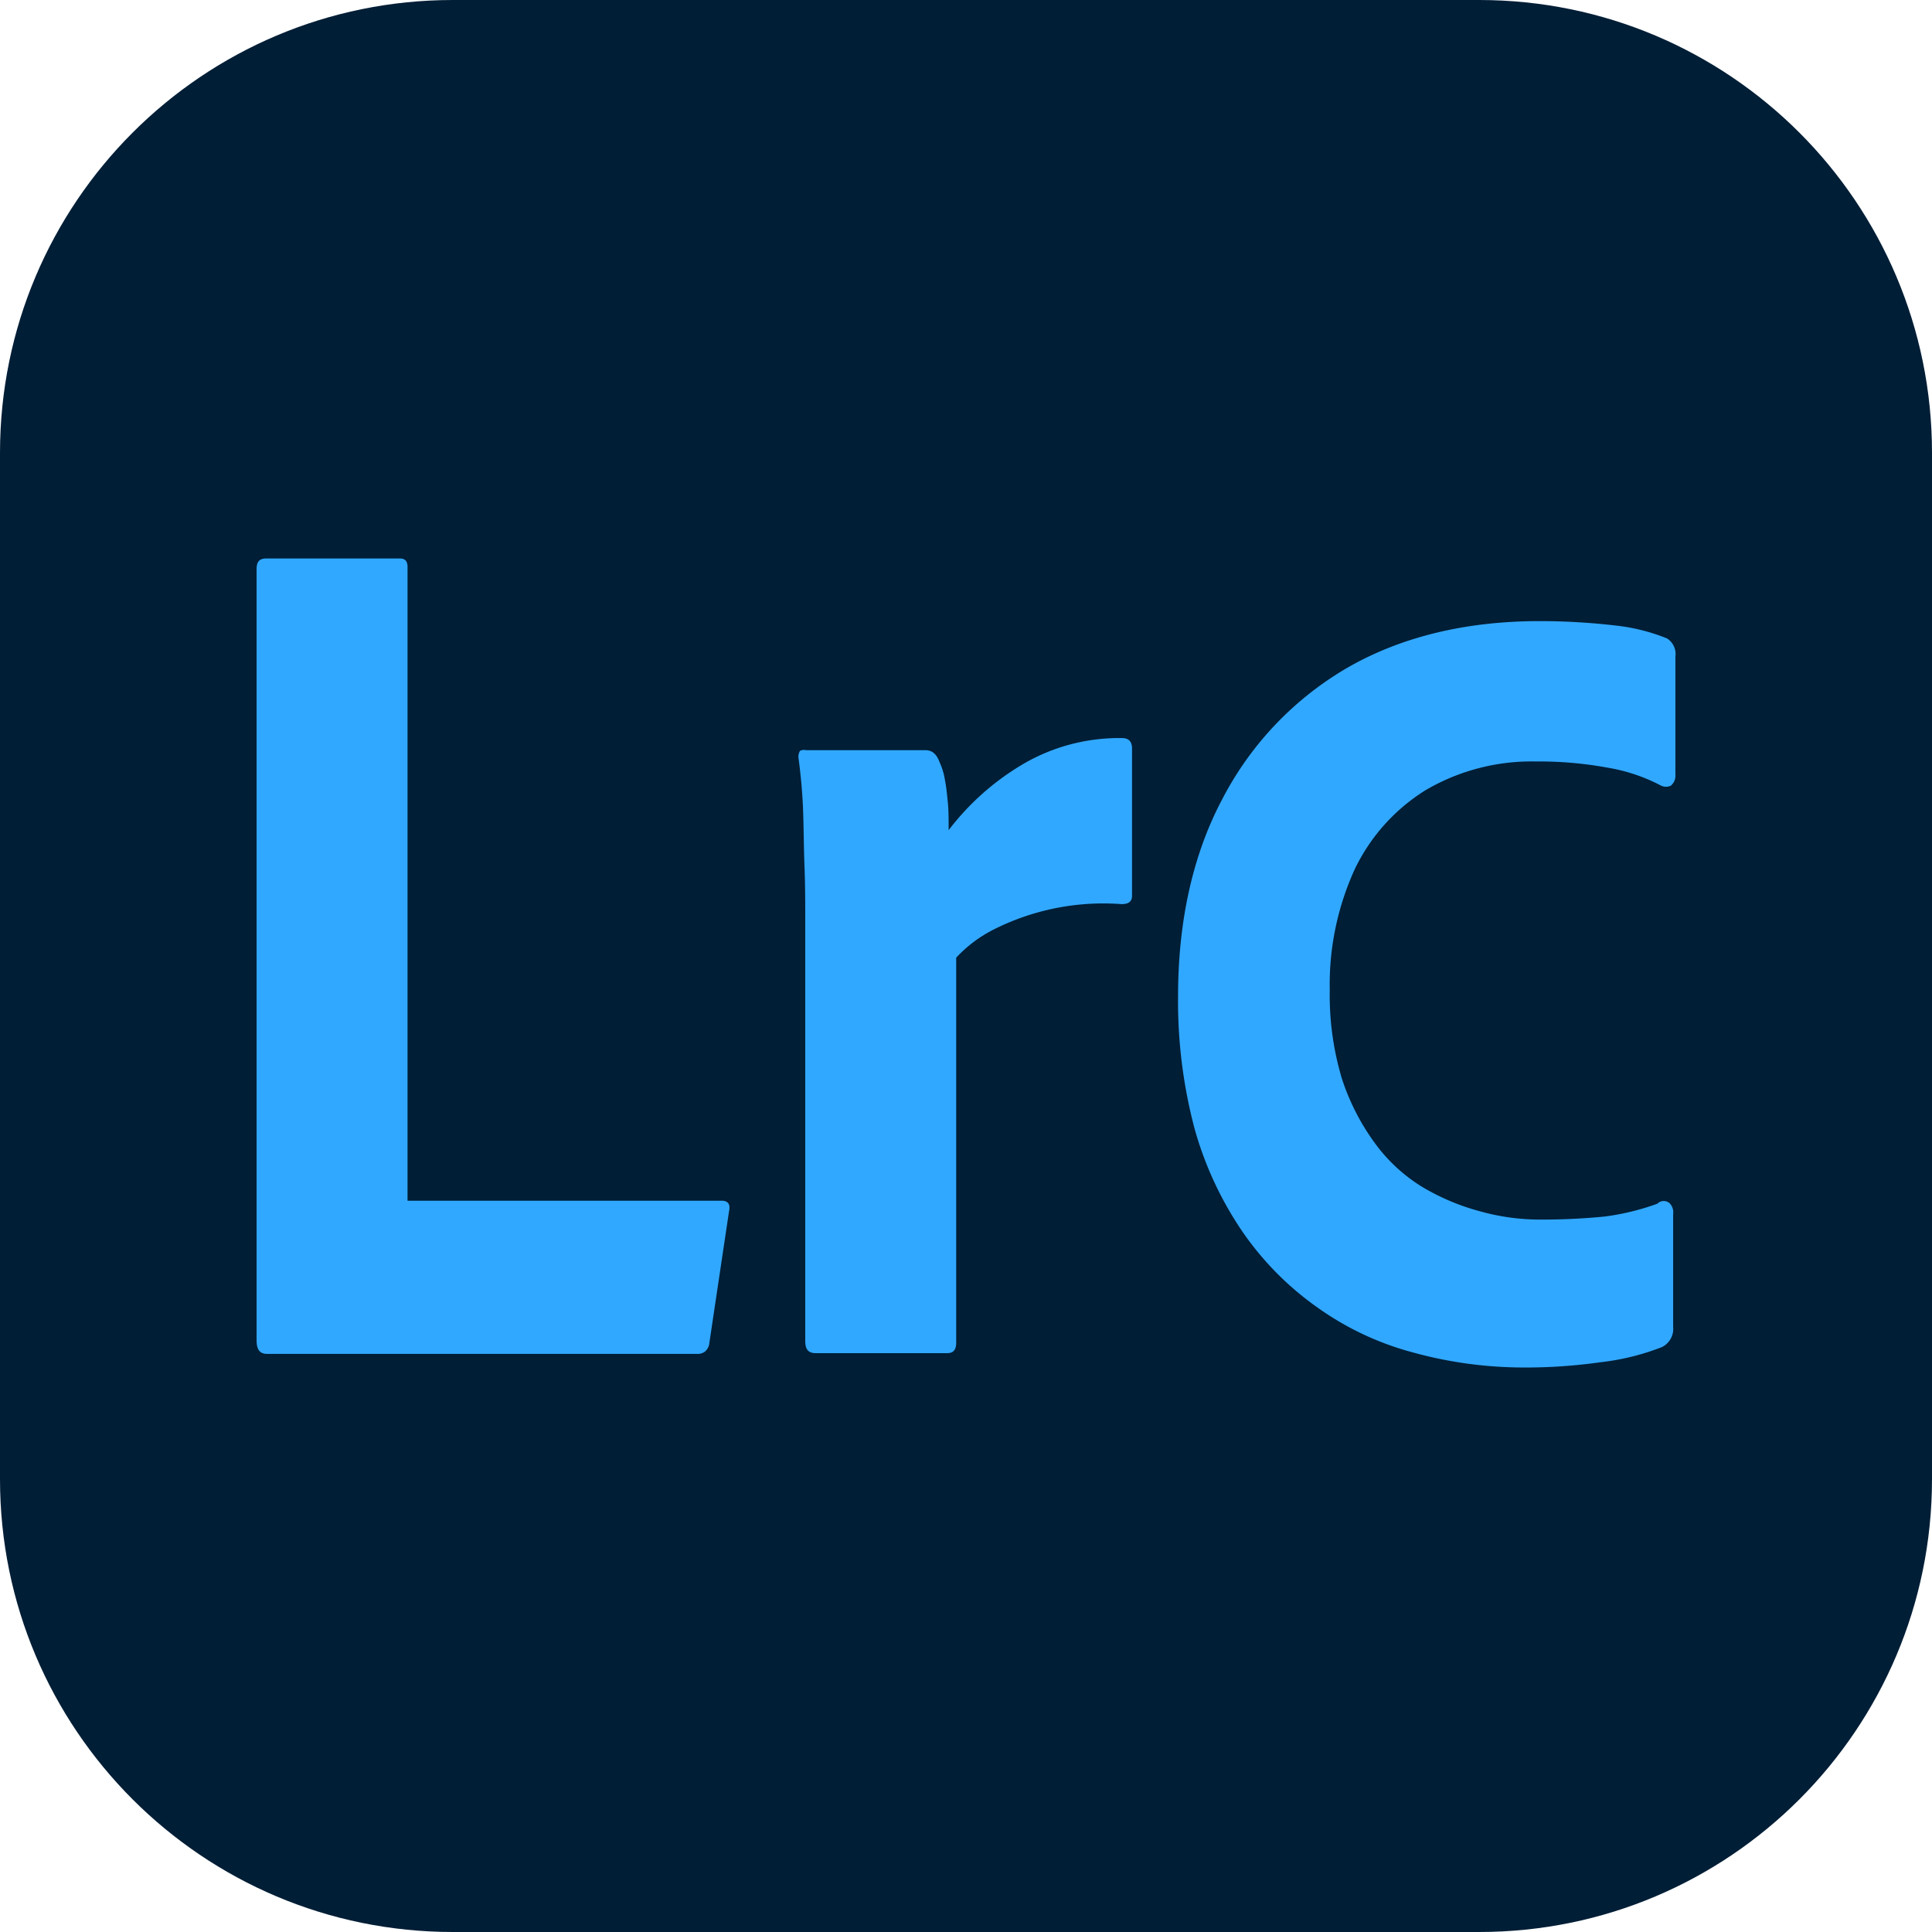 <svg xmlns="http://www.w3.org/2000/svg" width="256" height="256" fill="none"><path fill="#001E36" d="M196 0H60C26.863 0 0 26.863 0 60v136c0 33.137 26.863 60 60 60h136c33.137 0 60-26.863 60-60V60c0-33.137-26.863-60-60-60"/><path fill="#31A8FF" d="M92.5 179.4H35.4c-1 0-1.4-.6-1.4-1.8V75.4c0-1 .4-1.4 1.3-1.4H53c.7 0 1 .4 1 1.1v84h41.6c.9 0 1.2.5 1 1.4L94 177.9a1.7 1.7 0 0 1-.6 1.2 1.6 1.6 0 0 1-.9.3m14.3-80h15.8c.9 0 1.5.5 1.9 1.6a8.8 8.8 0 0 1 .7 2.3c.2 1 .3 2.1.4 3.1s.1 2.3.1 3.6a34.3 34.3 0 0 1 9.6-8.6 25.2 25.2 0 0 1 13.4-3.6c.9 0 1.3.5 1.3 1.4v19.5c0 .8-.5 1.1-1.4 1.1a32.26 32.26 0 0 0-17 3.4 17.6 17.6 0 0 0-4.9 3.7v51c0 1-.4 1.4-1.2 1.4h-17.4c-1 0-1.4-.5-1.4-1.6v-55.4c0-2.4 0-4.9-.1-7.5s-.1-5.2-.2-7.8q-.15-3.3-.6-6.6c-.03-.314.04-.629.2-.9.245-.13.53-.166.8-.1m114.1-14.8a25.4 25.4 0 0 0-6.7-1.7c-3.385-.4-6.791-.6-10.2-.6-9.8 0-18.4 2.1-25.5 6.2a43.05 43.05 0 0 0-16.6 17.5c-3.9 7.4-5.8 16.2-5.8 26a65.8 65.8 0 0 0 2.2 17.6 46.3 46.3 0 0 0 6.4 13.7 40.1 40.1 0 0 0 9.8 9.9 39 39 0 0 0 12.7 6 55.3 55.3 0 0 0 14.6 2 70.4 70.4 0 0 0 10.3-.7 32 32 0 0 0 8.1-2 2.685 2.685 0 0 0 1.5-2.7v-14.9a1.74 1.74 0 0 0-.5-1.5 1.2 1.2 0 0 0-1.6.1 32.6 32.6 0 0 1-7 1.7 85 85 0 0 1-8.7.4 29.4 29.4 0 0 1-7.8-1.1 30 30 0 0 1-7.6-3.2 21.9 21.9 0 0 1-6.3-5.8 30.4 30.4 0 0 1-4.4-8.6 38.5 38.5 0 0 1-1.6-11.7 36.75 36.75 0 0 1 3.3-16 25.1 25.1 0 0 1 9.4-10.5 27.73 27.73 0 0 1 14.6-3.8 49.7 49.7 0 0 1 9.4.8 23.5 23.5 0 0 1 7.2 2.4 1.48 1.48 0 0 0 1.3 0 1.73 1.73 0 0 0 .6-1.5V87a2.45 2.45 0 0 0-1.1-2.4"/></svg>